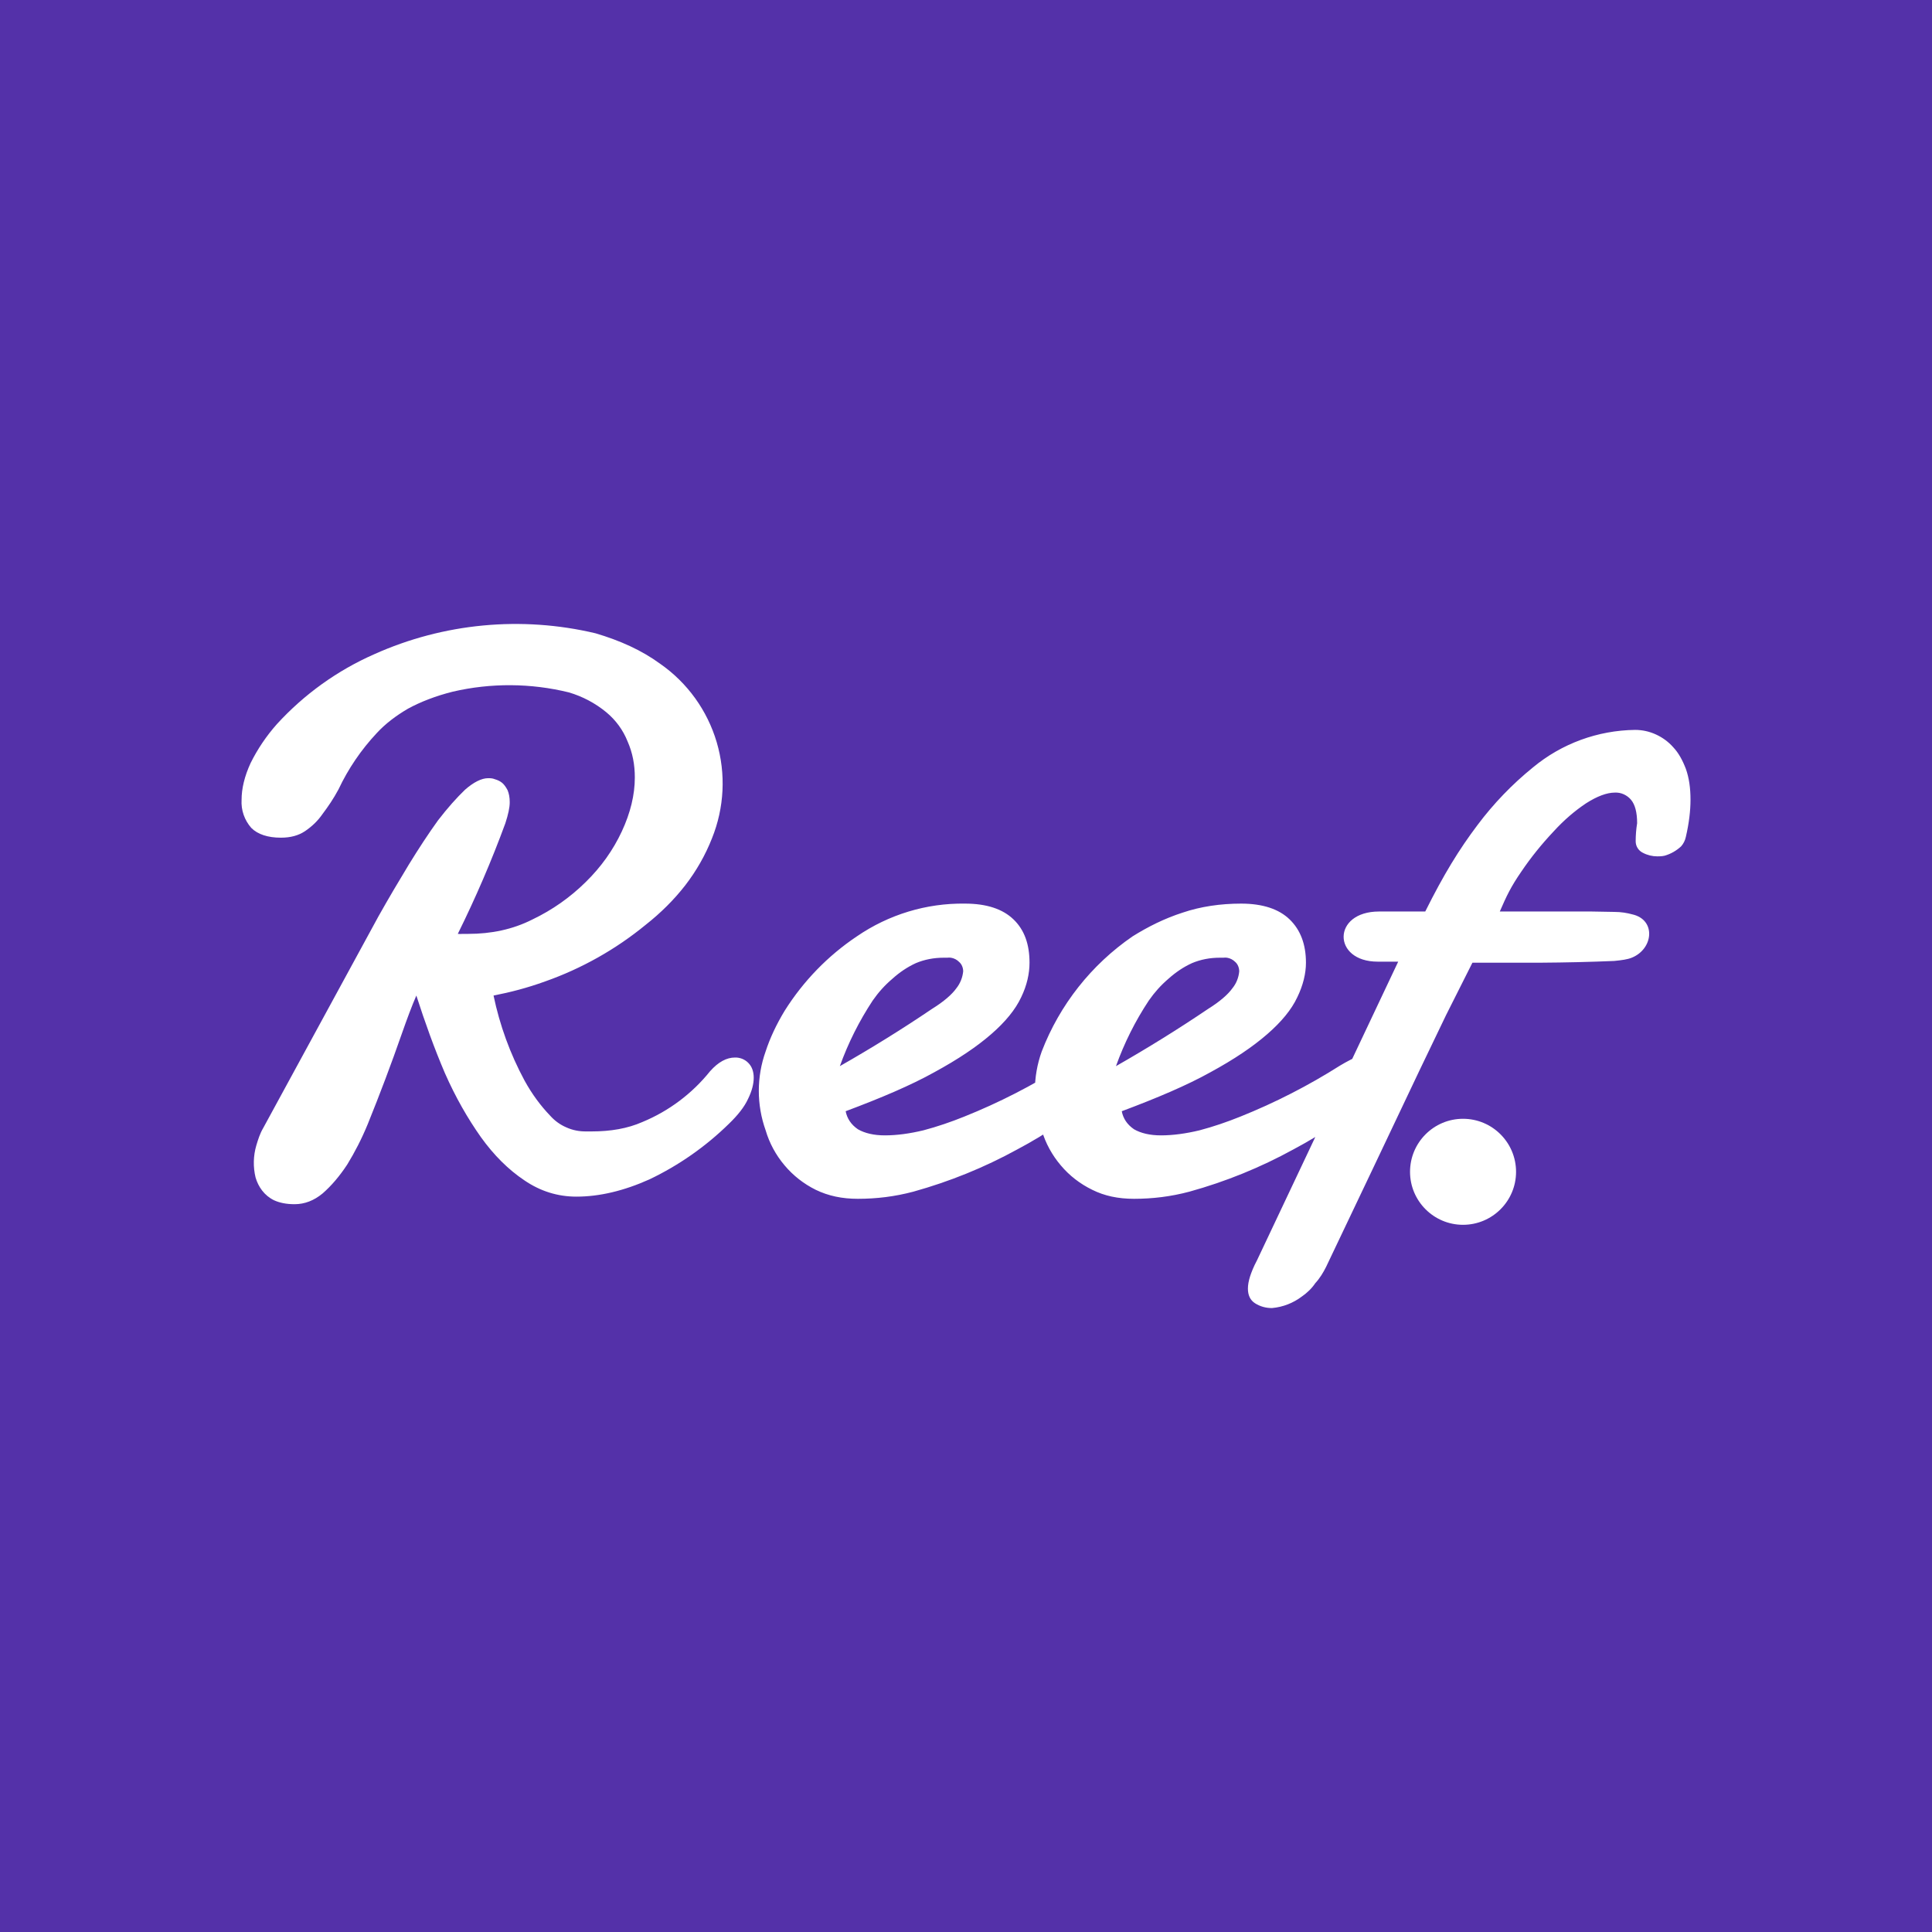 <svg width="24" height="24" viewBox="0 0 24 24" fill="none" xmlns="http://www.w3.org/2000/svg">
<rect x="0" y="0" width="24" height="24" fill="#808080" stroke="none"/>
<g clip-path="url(#clip0_328_40841)">
<path d="M24 0H0V24H24V0Z" fill="#5431A9"/>
<path d="M5.687 11.601C5.708 11.603 5.729 11.603 5.75 11.601H5.817C6.099 11.601 6.368 11.547 6.614 11.422C6.859 11.305 7.083 11.148 7.277 10.956C7.469 10.768 7.617 10.558 7.724 10.329C7.832 10.097 7.886 9.873 7.886 9.658C7.886 9.501 7.859 9.353 7.796 9.21C7.74 9.069 7.649 8.945 7.532 8.848C7.395 8.735 7.236 8.651 7.066 8.601C6.593 8.485 6.099 8.482 5.625 8.592C5.41 8.646 5.226 8.718 5.069 8.803C4.917 8.892 4.787 8.991 4.68 9.107C4.486 9.314 4.326 9.549 4.205 9.806C4.143 9.922 4.075 10.021 4.008 10.11C3.946 10.2 3.874 10.267 3.789 10.325C3.708 10.379 3.61 10.406 3.489 10.406C3.328 10.406 3.202 10.365 3.122 10.285C3.037 10.189 2.993 10.063 3.001 9.935C3.001 9.797 3.037 9.644 3.113 9.479C3.2 9.304 3.31 9.141 3.44 8.995C3.778 8.625 4.19 8.329 4.649 8.127C5.511 7.74 6.478 7.649 7.398 7.867C7.702 7.957 7.971 8.077 8.204 8.248C8.54 8.483 8.786 8.825 8.903 9.219C9.019 9.613 8.998 10.034 8.844 10.415C8.763 10.621 8.651 10.818 8.513 10.997C8.374 11.176 8.208 11.341 8.02 11.489C7.648 11.794 7.225 12.032 6.771 12.192C6.547 12.273 6.337 12.327 6.131 12.367C6.208 12.736 6.337 13.091 6.516 13.423C6.61 13.594 6.717 13.737 6.833 13.858C6.889 13.921 6.958 13.972 7.036 14.005C7.113 14.04 7.197 14.056 7.281 14.055H7.348C7.586 14.055 7.796 14.019 7.98 13.938C8.309 13.802 8.598 13.585 8.821 13.307C8.924 13.191 9.027 13.137 9.13 13.137C9.161 13.136 9.192 13.142 9.22 13.153C9.249 13.165 9.275 13.182 9.296 13.204C9.341 13.249 9.363 13.312 9.363 13.388C9.363 13.464 9.341 13.553 9.292 13.652C9.247 13.75 9.166 13.853 9.054 13.961C8.766 14.243 8.433 14.476 8.069 14.65C7.751 14.793 7.447 14.865 7.16 14.865C6.928 14.865 6.713 14.798 6.516 14.664C6.314 14.529 6.135 14.35 5.974 14.126C5.813 13.898 5.66 13.634 5.526 13.329C5.396 13.025 5.28 12.703 5.172 12.367C5.114 12.501 5.056 12.658 4.993 12.837C4.861 13.216 4.719 13.592 4.568 13.965C4.492 14.149 4.407 14.314 4.313 14.467C4.219 14.61 4.116 14.731 4.008 14.825C3.901 14.914 3.784 14.959 3.659 14.959C3.556 14.959 3.471 14.941 3.404 14.91C3.346 14.882 3.295 14.84 3.256 14.789C3.219 14.741 3.192 14.686 3.175 14.628C3.143 14.497 3.146 14.359 3.184 14.229C3.207 14.153 3.229 14.082 3.269 14.014L4.702 11.382C4.828 11.158 4.953 10.947 5.078 10.741C5.204 10.536 5.325 10.352 5.441 10.191C5.562 10.034 5.674 9.909 5.777 9.81C5.884 9.716 5.983 9.667 6.063 9.667C6.09 9.667 6.117 9.667 6.148 9.68C6.18 9.689 6.211 9.703 6.238 9.725C6.26 9.743 6.283 9.774 6.305 9.815C6.323 9.859 6.332 9.904 6.332 9.967C6.332 10.03 6.314 10.115 6.278 10.226C6.106 10.695 5.908 11.154 5.687 11.601ZM11.812 11.897C11.797 11.895 11.782 11.895 11.768 11.897H11.723C11.602 11.897 11.485 11.919 11.378 11.964C11.271 12.013 11.172 12.08 11.083 12.161C10.993 12.237 10.912 12.327 10.841 12.429C10.673 12.684 10.536 12.957 10.433 13.244C10.824 13.021 11.207 12.784 11.579 12.532C11.723 12.443 11.826 12.353 11.88 12.277C11.928 12.217 11.957 12.144 11.965 12.067C11.965 12.022 11.947 11.977 11.915 11.95C11.888 11.922 11.852 11.903 11.812 11.897ZM11.987 11.225C12.256 11.225 12.457 11.292 12.591 11.422C12.726 11.552 12.789 11.731 12.789 11.959C12.789 12.094 12.757 12.241 12.685 12.389C12.614 12.541 12.489 12.694 12.314 12.846C12.135 13.002 11.902 13.159 11.606 13.32C11.315 13.482 10.948 13.638 10.505 13.804C10.523 13.894 10.572 13.97 10.657 14.028C10.742 14.077 10.854 14.104 10.993 14.104C11.141 14.104 11.302 14.082 11.472 14.041C11.642 13.996 11.812 13.938 11.978 13.871C12.41 13.698 12.825 13.485 13.218 13.236C13.3 13.187 13.386 13.143 13.473 13.105L13.541 13.101C13.581 13.101 13.612 13.11 13.639 13.132C13.666 13.146 13.684 13.168 13.702 13.195C13.72 13.217 13.733 13.24 13.742 13.271L13.751 13.338C13.751 13.37 13.751 13.405 13.742 13.446C13.728 13.496 13.702 13.542 13.666 13.58C13.349 13.849 13.004 14.084 12.636 14.279C12.228 14.503 11.796 14.678 11.347 14.803C11.114 14.865 10.886 14.892 10.657 14.892C10.46 14.892 10.29 14.856 10.133 14.78C9.984 14.706 9.852 14.603 9.745 14.475C9.638 14.348 9.558 14.201 9.511 14.041C9.398 13.724 9.398 13.378 9.511 13.061C9.565 12.895 9.645 12.725 9.748 12.555C9.979 12.188 10.284 11.873 10.644 11.632C11.039 11.361 11.508 11.218 11.987 11.225ZM15.242 11.897C15.227 11.895 15.212 11.895 15.197 11.897H15.152C15.031 11.897 14.915 11.919 14.808 11.964C14.7 12.013 14.602 12.08 14.512 12.161C14.423 12.237 14.342 12.327 14.271 12.429C14.102 12.684 13.966 12.957 13.863 13.244C14.254 13.021 14.636 12.784 15.009 12.532C15.152 12.443 15.255 12.353 15.309 12.277C15.358 12.217 15.387 12.144 15.394 12.067C15.394 12.022 15.376 11.977 15.345 11.95C15.317 11.922 15.281 11.903 15.242 11.897ZM15.417 11.225C15.685 11.225 15.887 11.292 16.021 11.422C16.155 11.552 16.223 11.731 16.223 11.959C16.223 12.094 16.187 12.241 16.115 12.389C16.044 12.541 15.918 12.694 15.743 12.846C15.564 13.002 15.332 13.159 15.036 13.32C14.745 13.482 14.378 13.638 13.935 13.804C13.952 13.894 14.002 13.97 14.087 14.028C14.172 14.077 14.284 14.104 14.423 14.104C14.57 14.104 14.732 14.082 14.902 14.041C15.072 13.996 15.242 13.938 15.408 13.871C15.84 13.698 16.255 13.485 16.648 13.236C16.73 13.187 16.815 13.143 16.903 13.105L16.97 13.101C17.011 13.101 17.042 13.11 17.069 13.132C17.096 13.146 17.114 13.168 17.132 13.195C17.149 13.217 17.163 13.24 17.172 13.271L17.181 13.338C17.181 13.37 17.181 13.405 17.172 13.446C17.158 13.496 17.132 13.542 17.096 13.58C16.779 13.85 16.433 14.084 16.066 14.279C15.658 14.503 15.225 14.679 14.776 14.803C14.544 14.865 14.315 14.892 14.087 14.892C13.89 14.892 13.72 14.856 13.568 14.78C13.418 14.707 13.284 14.604 13.177 14.476C13.069 14.349 12.988 14.201 12.941 14.041C12.827 13.724 12.827 13.378 12.941 13.061C13.164 12.482 13.557 11.984 14.069 11.632C14.261 11.512 14.467 11.409 14.691 11.337C14.915 11.261 15.162 11.225 15.417 11.225ZM20.06 11.937C19.752 11.95 19.445 11.957 19.137 11.959H18.291L17.964 12.609L17.633 13.298C17.247 14.112 16.861 14.925 16.473 15.738C16.437 15.81 16.393 15.882 16.339 15.94C16.294 16.007 16.236 16.061 16.173 16.105C16.065 16.187 15.937 16.237 15.802 16.249C15.727 16.25 15.654 16.23 15.591 16.19C15.529 16.15 15.502 16.088 15.502 16.007C15.502 15.962 15.511 15.913 15.529 15.855C15.547 15.801 15.573 15.734 15.614 15.658L17.369 11.946H17.114C16.549 11.946 16.545 11.323 17.132 11.323H17.705C17.937 10.858 18.125 10.553 18.354 10.249C18.553 9.983 18.785 9.742 19.043 9.533C19.4 9.237 19.847 9.073 20.311 9.067C20.4 9.067 20.489 9.086 20.571 9.124C20.652 9.161 20.726 9.215 20.785 9.282C20.852 9.353 20.901 9.443 20.942 9.55C20.982 9.662 21 9.788 21 9.935C21 10.07 20.982 10.226 20.942 10.397C20.933 10.44 20.913 10.48 20.884 10.513C20.825 10.568 20.755 10.608 20.678 10.63C20.642 10.638 20.61 10.638 20.588 10.638C20.526 10.638 20.464 10.623 20.409 10.594C20.382 10.581 20.359 10.561 20.343 10.535C20.327 10.51 20.319 10.48 20.319 10.45C20.319 10.375 20.325 10.3 20.337 10.226C20.337 10.092 20.311 9.994 20.261 9.935C20.237 9.906 20.206 9.883 20.171 9.867C20.136 9.851 20.098 9.844 20.06 9.846C19.961 9.846 19.84 9.891 19.701 9.98C19.567 10.07 19.433 10.182 19.299 10.329C19.151 10.486 19.016 10.653 18.896 10.831C18.77 11.014 18.716 11.127 18.631 11.323H19.769L20.051 11.328C20.14 11.328 20.212 11.341 20.279 11.359C20.575 11.427 20.539 11.789 20.27 11.897C20.216 11.919 20.145 11.928 20.055 11.937H20.06Z" fill="white"/>
<path d="M18.174 15.215C18.538 15.215 18.833 14.92 18.833 14.557C18.833 14.193 18.538 13.898 18.174 13.898C17.811 13.898 17.516 14.193 17.516 14.557C17.516 14.92 17.811 15.215 18.174 15.215Z" fill="white"/>
</g>
<defs>
<clipPath id="clip0_328_40841">
<rect width="24" height="24" fill="white"/>
</clipPath>
</defs>
</svg>
